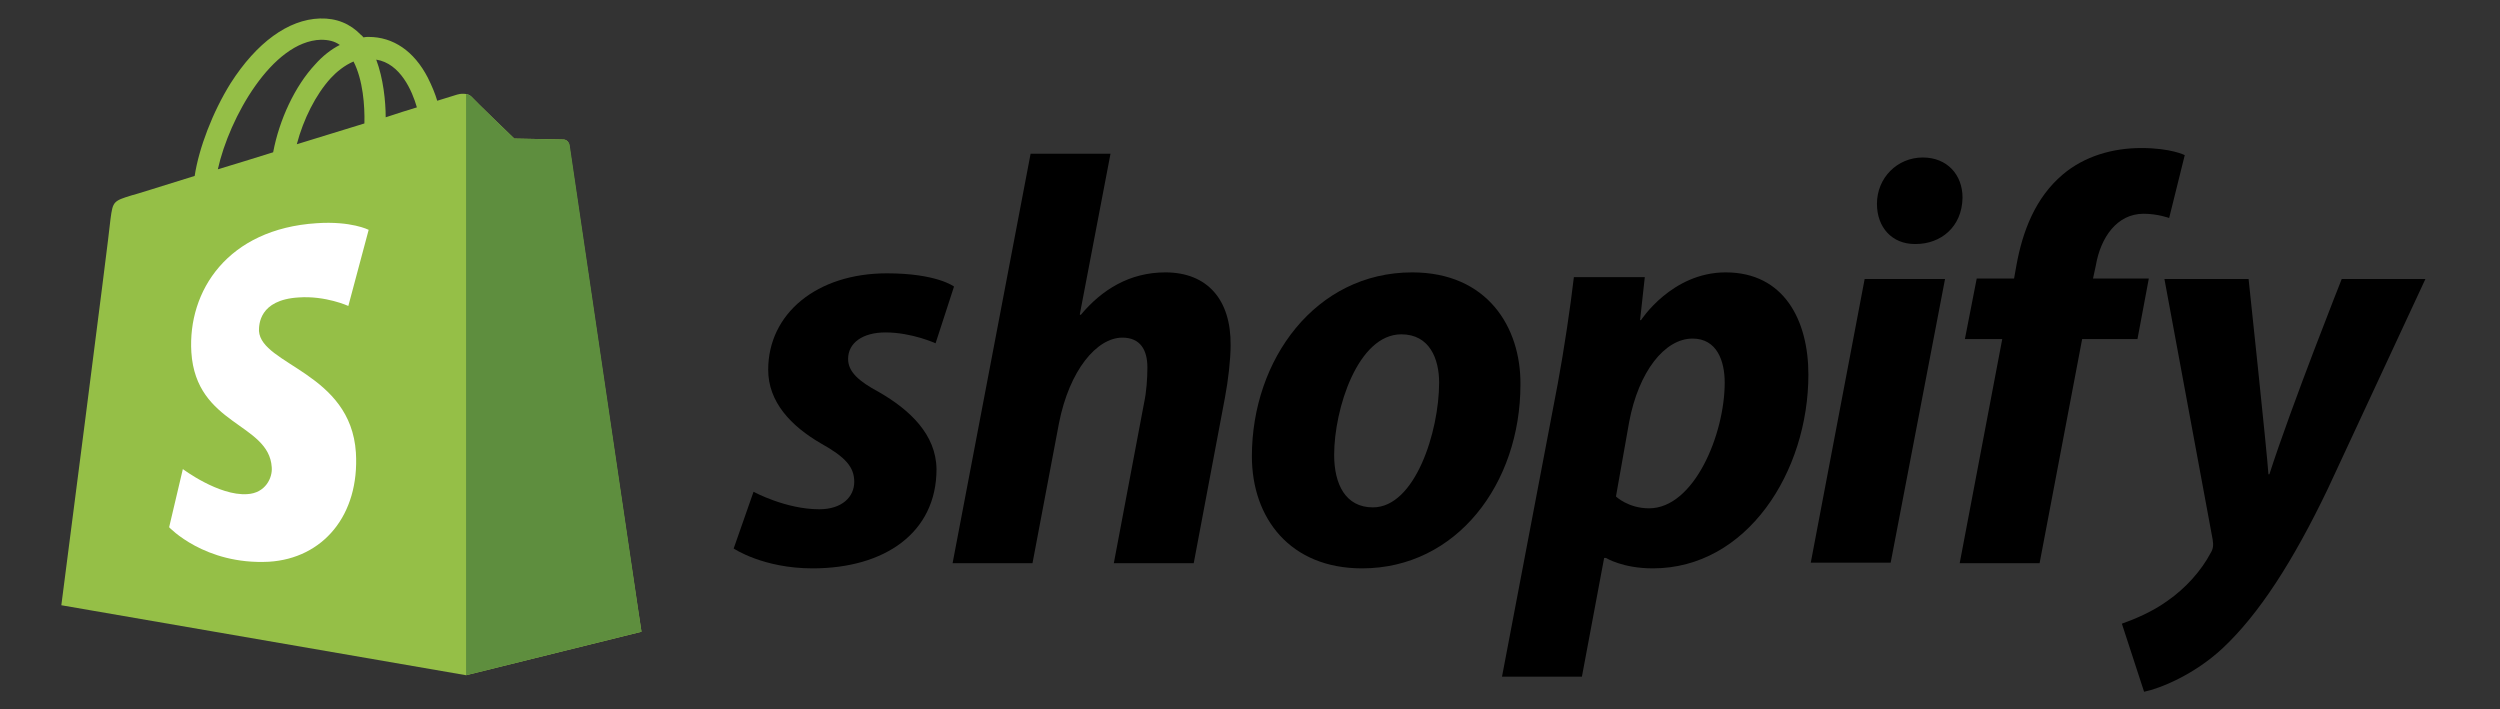 <?xml version="1.0" encoding="UTF-8" standalone="no"?>
<!DOCTYPE svg PUBLIC "-//W3C//DTD SVG 1.1//EN" "http://www.w3.org/Graphics/SVG/1.1/DTD/svg11.dtd">
<svg width="100%" height="100%" viewBox="0 0 141 40" version="1.1" xmlns="http://www.w3.org/2000/svg" xmlns:xlink="http://www.w3.org/1999/xlink" xml:space="preserve" xmlns:serif="http://www.serif.com/" style="fill-rule:evenodd;clip-rule:evenodd;stroke-linejoin:round;stroke-miterlimit:2;">
    <rect x="0" y="0" width="141" height="40" fill="#333333" stroke="none"/>
    <g transform="matrix(0.281,0,0,0.281,0,0.284)">
        <g transform="matrix(0.949,0,0,0.949,12.31,2.319)">
            <path d="M107.4,27.1C107.3,26.4 106.7,26 106.2,26C105.7,26 95.8,25.8 95.8,25.8C95.8,25.8 87.5,17.8 86.7,16.9C85.9,16.1 84.3,16.3 83.7,16.5C83.7,16.5 82.1,17 79.5,17.8C79.1,16.4 78.4,14.7 77.5,12.9C74.6,7.3 70.2,4.3 65,4.3C64.6,4.3 64.3,4.3 63.9,4.4C63.7,4.2 63.6,4 63.4,3.9C61.1,1.5 58.2,0.3 54.7,0.4C48,0.6 41.3,5.5 35.8,14.1C32,20.2 29.1,27.8 28.2,33.7C20.5,36.1 15.1,37.8 14.9,37.8C11,39 10.9,39.1 10.4,42.8C10.2,45.6 0,124.5 0,124.5L85.6,139.3L122.7,130.1C122.6,130.1 107.5,27.8 107.4,27.1ZM75.2,19.2C73.2,19.8 71,20.5 68.6,21.3C68.6,17.9 68.1,13.1 66.6,9.1C71.7,9.9 74.2,15.7 75.2,19.2ZM64.1,22.6C59.6,24 54.7,25.5 49.8,27C51.2,21.7 53.8,16.5 57,13C58.2,11.7 59.9,10.3 61.8,9.5C63.8,13.4 64.2,18.9 64.1,22.6ZM54.9,4.9C56.5,4.9 57.8,5.2 58.9,6C57.1,6.9 55.3,8.3 53.7,10.1C49.4,14.7 46.1,21.8 44.8,28.7C40.7,30 36.7,31.2 33.1,32.3C35.5,21.4 44.6,5.2 54.9,4.9Z" style="fill:rgb(149,191,71);fill-rule:nonzero;"/>
            <g>
                <path d="M106.2,26C105.7,26 95.8,25.8 95.8,25.8C95.8,25.8 87.5,17.8 86.7,16.9C86.4,16.6 86,16.4 85.6,16.4L85.6,139.3L122.7,130.1C122.7,130.1 107.6,27.8 107.5,27.1C107.3,26.4 106.7,26 106.2,26Z" style="fill:rgb(94,142,62);fill-rule:nonzero;"/>
                <path d="M65,45.1L60.7,61.2C60.7,61.2 55.9,59 50.2,59.4C41.8,59.9 41.8,65.2 41.8,66.5C42.3,73.7 61.2,75.3 62.3,92.2C63.1,105.5 55.3,114.6 43.9,115.3C30.3,116 22.8,108 22.8,108L25.7,95.7C25.7,95.7 33.3,101.4 39.3,101C43.2,100.8 44.7,97.5 44.5,95.3C43.9,85.9 28.5,86.5 27.5,71C26.7,58 35.2,44.9 54,43.7C61.3,43.2 65,45.1 65,45.1Z" style="fill:white;fill-rule:nonzero;"/>
            </g>
        </g>
        <g transform="matrix(0.949,0,0,0.949,12.31,2.319)">
            <path id="s_4_" d="M172.9,79.4C168.6,77.1 166.4,75.1 166.4,72.4C166.4,69 169.5,66.8 174.3,66.8C179.9,66.8 184.9,69.1 184.9,69.1L188.8,57.1C188.8,57.1 185.2,54.3 174.6,54.3C159.8,54.3 149.5,62.8 149.5,74.7C149.5,81.5 154.3,86.6 160.7,90.3C165.9,93.2 167.7,95.3 167.7,98.4C167.7,101.6 165.1,104.2 160.3,104.2C153.2,104.2 146.4,100.5 146.4,100.5L142.2,112.5C142.2,112.5 148.4,116.7 158.9,116.7C174.1,116.7 185.1,109.2 185.1,95.7C185,88.4 179.5,83.2 172.9,79.4Z" style="fill-rule:nonzero;"/>
            <path id="h_4_" d="M233.5,54.1C226,54.1 220.1,57.7 215.6,63.1L215.4,63L221.9,29L205,29L188.5,115.6L205.4,115.6L211,86C213.2,74.8 219,67.9 224.4,67.9C228.2,67.9 229.7,70.5 229.7,74.2C229.7,76.5 229.5,79.4 229,81.7L222.6,115.6L239.5,115.6L246.1,80.6C246.8,76.9 247.3,72.5 247.3,69.5C247.4,59.9 242.4,54.1 233.5,54.1Z" style="fill-rule:nonzero;"/>
            <path id="o_4_" d="M285.7,54.1C265.3,54.1 251.8,72.5 251.8,93C251.8,106.1 259.9,116.7 275.1,116.7C295.1,116.7 308.6,98.8 308.6,77.8C308.7,65.7 301.6,54.1 285.7,54.1ZM277.4,103.8C271.6,103.8 269.2,98.9 269.2,92.7C269.2,83 274.2,67.2 283.4,67.2C289.4,67.2 291.4,72.4 291.4,77.4C291.4,87.8 286.3,103.8 277.4,103.8Z" style="fill-rule:nonzero;"/>
            <path id="p_4_" d="M352,54.1C340.6,54.1 334.1,64.2 334.1,64.2L333.9,64.2L334.9,55.1L319.9,55.1C319.2,61.2 317.8,70.6 316.5,77.6L304.7,139.6L321.6,139.6L326.3,114.5L326.7,114.5C326.7,114.5 330.2,116.7 336.6,116.7C356.5,116.7 369.5,96.3 369.5,75.7C369.5,64.3 364.4,54.1 352,54.1ZM335.8,104C331.4,104 328.8,101.5 328.8,101.5L331.6,85.7C333.6,75.1 339.1,68.1 345,68.1C350.2,68.1 351.8,72.9 351.8,77.4C351.8,88.4 345.3,104 335.8,104Z" style="fill-rule:nonzero;"/>
            <path id="dot_4_" d="M393.7,29.8C388.3,29.8 384,34.1 384,39.6C384,44.6 387.2,48.1 392,48.1L392.2,48.1C397.5,48.1 402,44.5 402.1,38.3C402.1,33.4 398.8,29.8 393.7,29.8Z" style="fill-rule:nonzero;"/>
            <path id="i_4_" d="M370,115.5L386.9,115.5L398.4,55.5L381.4,55.5L370,115.5Z" style="fill-rule:nonzero;"/>
            <path id="f_4_" d="M441.5,55.4L429.7,55.4L430.3,52.6C431.3,46.8 434.7,41.7 440.4,41.7C443.4,41.7 445.8,42.6 445.8,42.6L449.1,29.3C449.1,29.3 446.2,27.8 439.9,27.8C433.9,27.8 427.9,29.5 423.3,33.4C417.5,38.3 414.8,45.4 413.5,52.6L413,55.4L405.1,55.4L402.6,68.2L410.5,68.2L401.5,115.6L418.4,115.6L427.4,68.2L439.1,68.2L441.5,55.4Z" style="fill-rule:nonzero;"/>
            <path id="y_4_" d="M482.3,55.5C482.3,55.5 471.7,82.2 467,96.8L466.8,96.8C466.5,92.1 462.6,55.5 462.6,55.5L444.8,55.5L455,110.6C455.2,111.8 455.1,112.6 454.6,113.4C452.6,117.2 449.3,120.9 445.4,123.6C442.2,125.9 438.6,127.4 435.8,128.4L440.5,142.8C443.9,142.1 451.1,139.2 457.1,133.6C464.8,126.4 472,115.2 479.3,100L500,55.5L482.3,55.5Z" style="fill-rule:nonzero;"/>
        </g>
    </g>
</svg>
